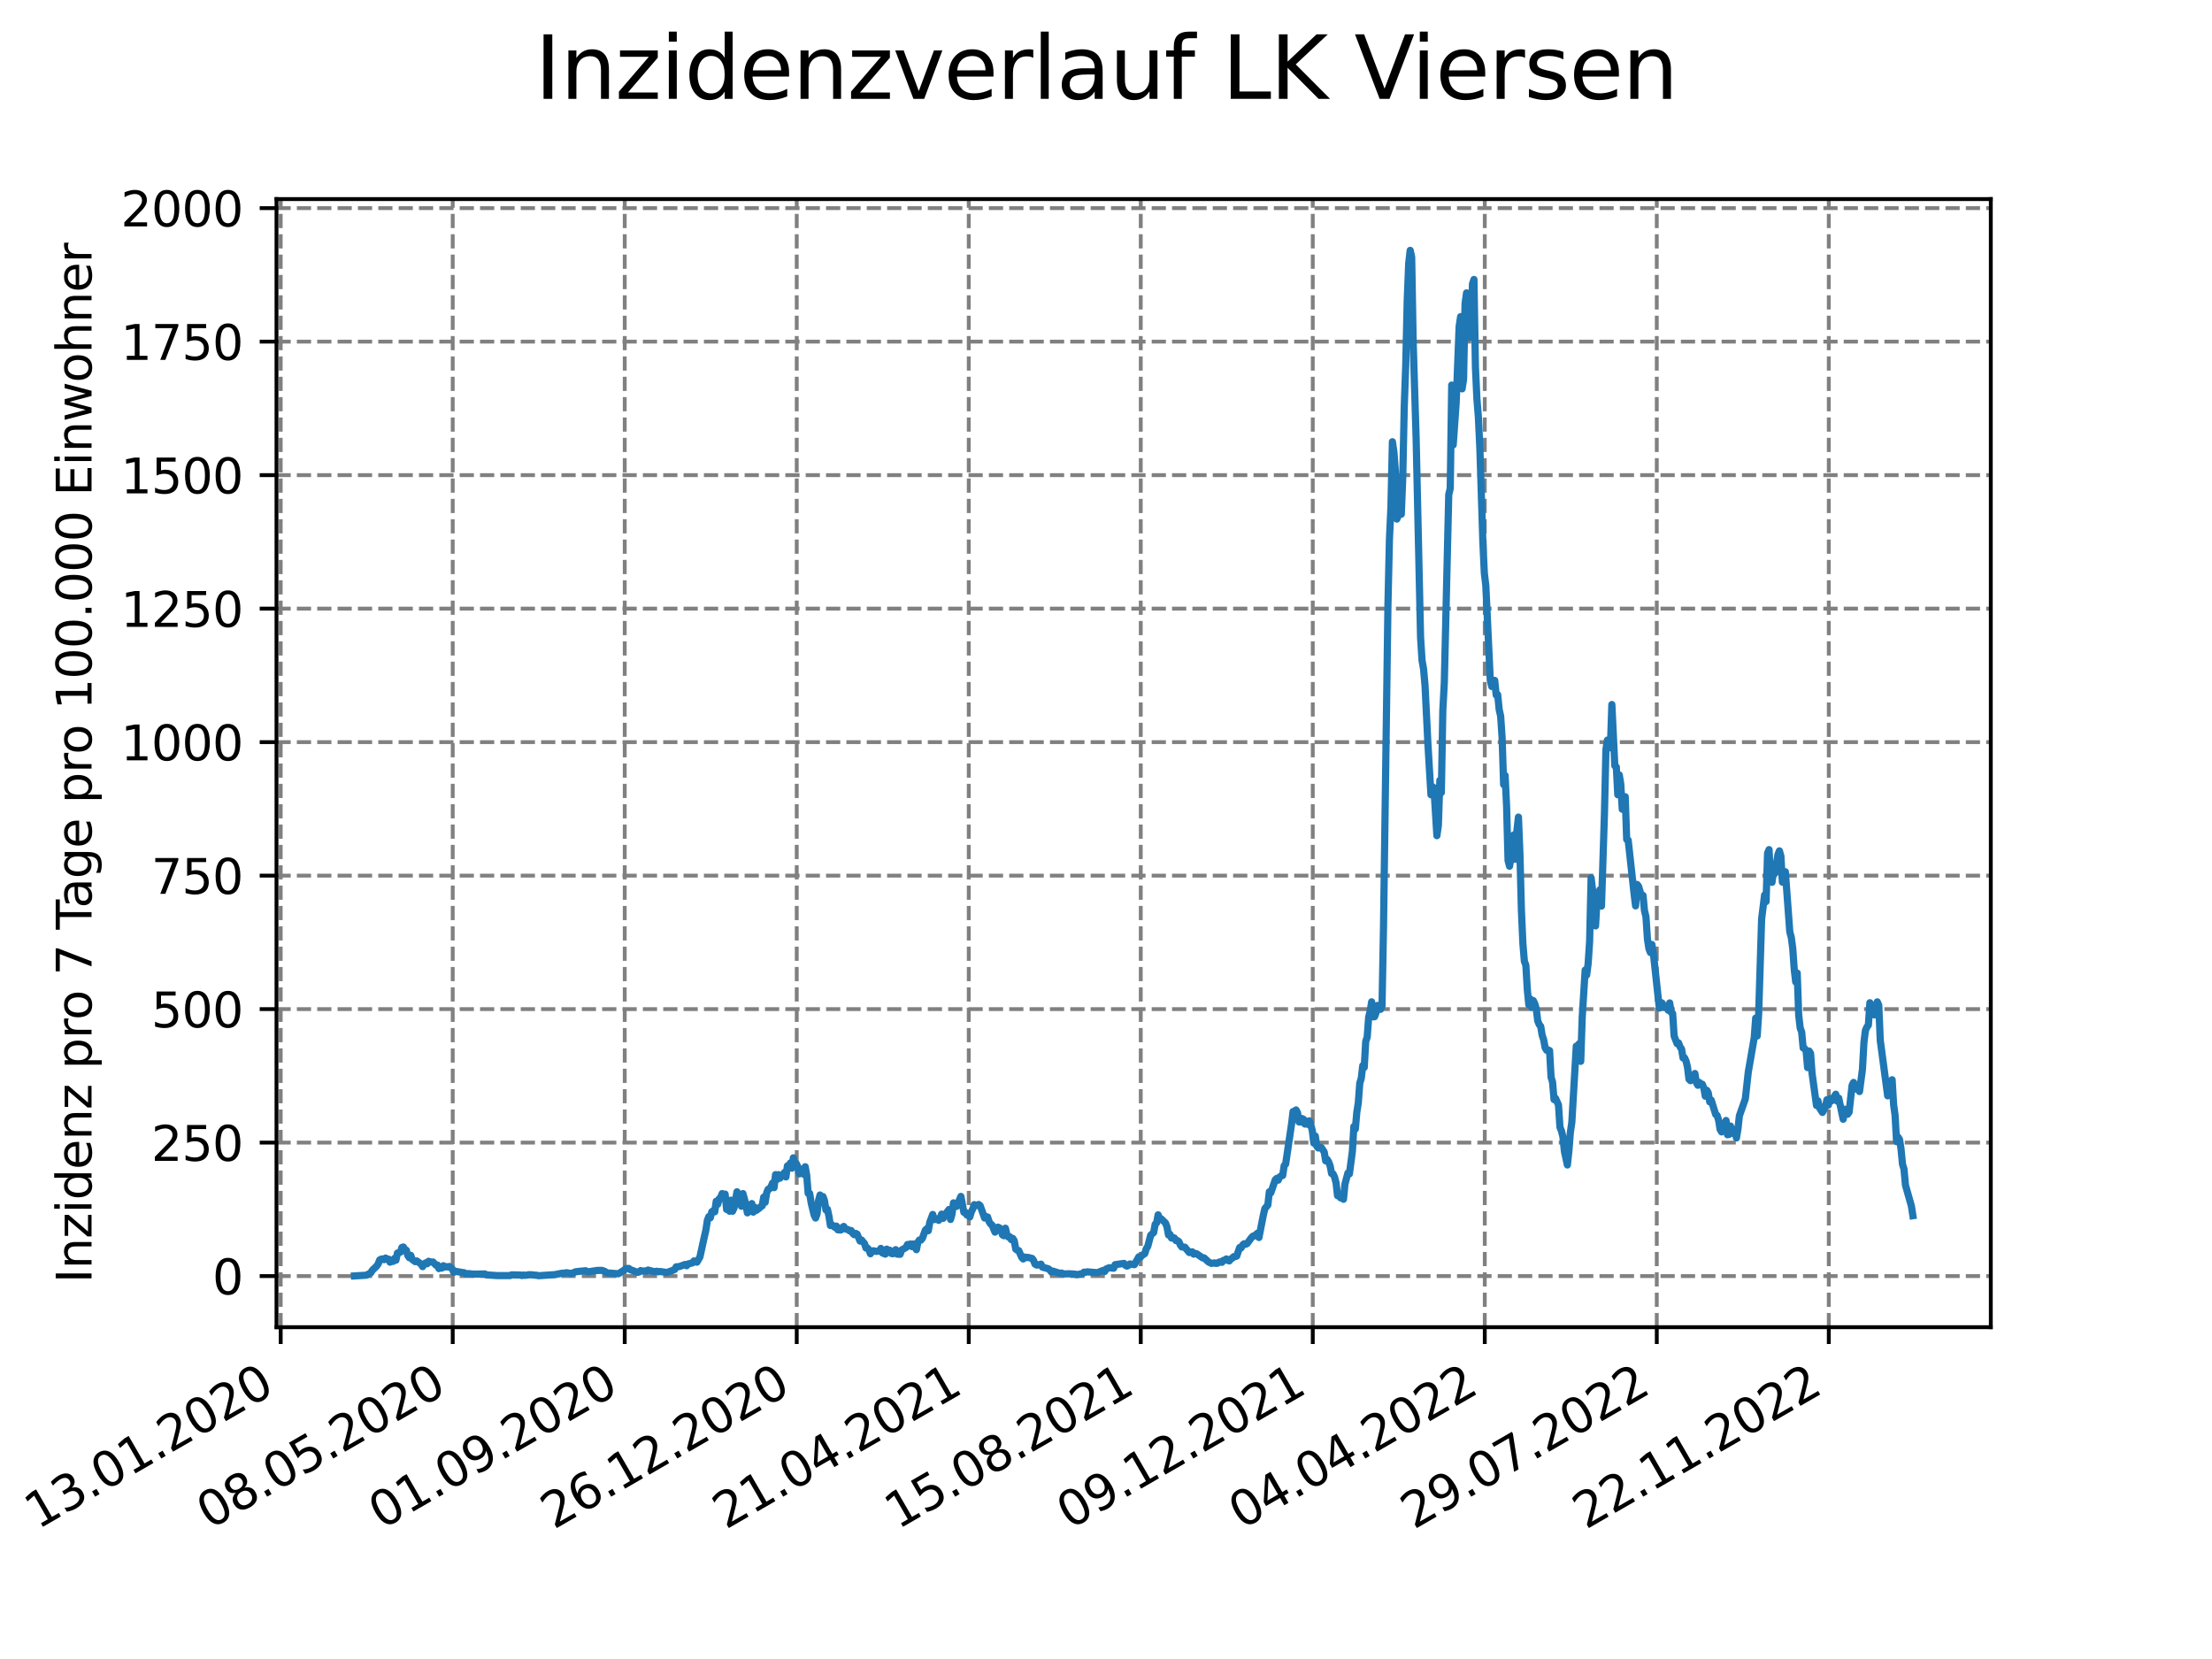 <?xml version="1.0" encoding="utf-8" standalone="no"?>
<!DOCTYPE svg PUBLIC "-//W3C//DTD SVG 1.1//EN"
  "http://www.w3.org/Graphics/SVG/1.1/DTD/svg11.dtd">
<svg xmlns:xlink="http://www.w3.org/1999/xlink" width="460.8pt" height="345.6pt" viewBox="0 0 460.8 345.6" xmlns="http://www.w3.org/2000/svg" version="1.1">
 <defs>
  <style type="text/css">*{stroke-linejoin: round; stroke-linecap: butt}</style>
 </defs>
 <g id="figure_1">
  <g id="patch_1">
   <path d="M 0 345.6 
L 460.8 345.6 
L 460.8 0 
L 0 0 
z
" style="fill: #ffffff"/>
  </g>
  <g id="axes_1">
   <g id="patch_2">
    <path d="M 57.6 276.48 
L 414.72 276.48 
L 414.72 41.472 
L 57.6 41.472 
z
" style="fill: #ffffff"/>
   </g>
   <g id="matplotlib.axis_1">
    <g id="xtick_1">
     <g id="line2d_1">
      <path d="M 58.478 276.48 
L 58.478 41.472 
" clip-path="url(#p0a56bf71f1)" style="fill: none; stroke-dasharray: 2.96,1.28; stroke-dashoffset: 0; stroke: #808080; stroke-width: 0.8"/>
     </g>
     <g id="line2d_2">
      <defs>
       <path id="md0019b7630" d="M 0 0 
L 0 3.5 
" style="stroke: #000000; stroke-width: 0.8"/>
      </defs>
      <g>
       <use xlink:href="#md0019b7630" x="58.478" y="276.48" style="stroke: #000000; stroke-width: 0.8"/>
      </g>
     </g>
     <g id="text_1">
      <!-- 13.01.2020 -->
      <g transform="translate(7.853 318.689) rotate(-30) scale(0.1 -0.1)">
       <defs>
        <path id="DejaVuSans-31" d="M 794 531 
L 1825 531 
L 1825 4091 
L 703 3866 
L 703 4441 
L 1819 4666 
L 2450 4666 
L 2450 531 
L 3481 531 
L 3481 0 
L 794 0 
L 794 531 
z
" transform="scale(0.016)"/>
        <path id="DejaVuSans-33" d="M 2597 2516 
Q 3050 2419 3304 2112 
Q 3559 1806 3559 1356 
Q 3559 666 3084 287 
Q 2609 -91 1734 -91 
Q 1441 -91 1130 -33 
Q 819 25 488 141 
L 488 750 
Q 750 597 1062 519 
Q 1375 441 1716 441 
Q 2309 441 2620 675 
Q 2931 909 2931 1356 
Q 2931 1769 2642 2001 
Q 2353 2234 1838 2234 
L 1294 2234 
L 1294 2753 
L 1863 2753 
Q 2328 2753 2575 2939 
Q 2822 3125 2822 3475 
Q 2822 3834 2567 4026 
Q 2313 4219 1838 4219 
Q 1578 4219 1281 4162 
Q 984 4106 628 3988 
L 628 4550 
Q 988 4650 1302 4700 
Q 1616 4750 1894 4750 
Q 2613 4750 3031 4423 
Q 3450 4097 3450 3541 
Q 3450 3153 3228 2886 
Q 3006 2619 2597 2516 
z
" transform="scale(0.016)"/>
        <path id="DejaVuSans-2e" d="M 684 794 
L 1344 794 
L 1344 0 
L 684 0 
L 684 794 
z
" transform="scale(0.016)"/>
        <path id="DejaVuSans-30" d="M 2034 4250 
Q 1547 4250 1301 3770 
Q 1056 3291 1056 2328 
Q 1056 1369 1301 889 
Q 1547 409 2034 409 
Q 2525 409 2770 889 
Q 3016 1369 3016 2328 
Q 3016 3291 2770 3770 
Q 2525 4250 2034 4250 
z
M 2034 4750 
Q 2819 4750 3233 4129 
Q 3647 3509 3647 2328 
Q 3647 1150 3233 529 
Q 2819 -91 2034 -91 
Q 1250 -91 836 529 
Q 422 1150 422 2328 
Q 422 3509 836 4129 
Q 1250 4750 2034 4750 
z
" transform="scale(0.016)"/>
        <path id="DejaVuSans-32" d="M 1228 531 
L 3431 531 
L 3431 0 
L 469 0 
L 469 531 
Q 828 903 1448 1529 
Q 2069 2156 2228 2338 
Q 2531 2678 2651 2914 
Q 2772 3150 2772 3378 
Q 2772 3750 2511 3984 
Q 2250 4219 1831 4219 
Q 1534 4219 1204 4116 
Q 875 4013 500 3803 
L 500 4441 
Q 881 4594 1212 4672 
Q 1544 4750 1819 4750 
Q 2544 4750 2975 4387 
Q 3406 4025 3406 3419 
Q 3406 3131 3298 2873 
Q 3191 2616 2906 2266 
Q 2828 2175 2409 1742 
Q 1991 1309 1228 531 
z
" transform="scale(0.016)"/>
       </defs>
       <use xlink:href="#DejaVuSans-31"/>
       <use xlink:href="#DejaVuSans-33" x="63.623"/>
       <use xlink:href="#DejaVuSans-2e" x="127.246"/>
       <use xlink:href="#DejaVuSans-30" x="159.033"/>
       <use xlink:href="#DejaVuSans-31" x="222.656"/>
       <use xlink:href="#DejaVuSans-2e" x="286.279"/>
       <use xlink:href="#DejaVuSans-32" x="318.066"/>
       <use xlink:href="#DejaVuSans-30" x="381.689"/>
       <use xlink:href="#DejaVuSans-32" x="445.312"/>
       <use xlink:href="#DejaVuSans-30" x="508.936"/>
      </g>
     </g>
    </g>
    <g id="xtick_2">
     <g id="line2d_3">
      <path d="M 94.31 276.48 
L 94.31 41.472 
" clip-path="url(#p0a56bf71f1)" style="fill: none; stroke-dasharray: 2.96,1.28; stroke-dashoffset: 0; stroke: #808080; stroke-width: 0.8"/>
     </g>
     <g id="line2d_4">
      <g>
       <use xlink:href="#md0019b7630" x="94.31" y="276.48" style="stroke: #000000; stroke-width: 0.8"/>
      </g>
     </g>
     <g id="text_2">
      <!-- 08.05.2020 -->
      <g transform="translate(43.685 318.689) rotate(-30) scale(0.1 -0.1)">
       <defs>
        <path id="DejaVuSans-38" d="M 2034 2216 
Q 1584 2216 1326 1975 
Q 1069 1734 1069 1313 
Q 1069 891 1326 650 
Q 1584 409 2034 409 
Q 2484 409 2743 651 
Q 3003 894 3003 1313 
Q 3003 1734 2745 1975 
Q 2488 2216 2034 2216 
z
M 1403 2484 
Q 997 2584 770 2862 
Q 544 3141 544 3541 
Q 544 4100 942 4425 
Q 1341 4750 2034 4750 
Q 2731 4750 3128 4425 
Q 3525 4100 3525 3541 
Q 3525 3141 3298 2862 
Q 3072 2584 2669 2484 
Q 3125 2378 3379 2068 
Q 3634 1759 3634 1313 
Q 3634 634 3220 271 
Q 2806 -91 2034 -91 
Q 1263 -91 848 271 
Q 434 634 434 1313 
Q 434 1759 690 2068 
Q 947 2378 1403 2484 
z
M 1172 3481 
Q 1172 3119 1398 2916 
Q 1625 2713 2034 2713 
Q 2441 2713 2670 2916 
Q 2900 3119 2900 3481 
Q 2900 3844 2670 4047 
Q 2441 4250 2034 4250 
Q 1625 4250 1398 4047 
Q 1172 3844 1172 3481 
z
" transform="scale(0.016)"/>
        <path id="DejaVuSans-35" d="M 691 4666 
L 3169 4666 
L 3169 4134 
L 1269 4134 
L 1269 2991 
Q 1406 3038 1543 3061 
Q 1681 3084 1819 3084 
Q 2600 3084 3056 2656 
Q 3513 2228 3513 1497 
Q 3513 744 3044 326 
Q 2575 -91 1722 -91 
Q 1428 -91 1123 -41 
Q 819 9 494 109 
L 494 744 
Q 775 591 1075 516 
Q 1375 441 1709 441 
Q 2250 441 2565 725 
Q 2881 1009 2881 1497 
Q 2881 1984 2565 2268 
Q 2250 2553 1709 2553 
Q 1456 2553 1204 2497 
Q 953 2441 691 2322 
L 691 4666 
z
" transform="scale(0.016)"/>
       </defs>
       <use xlink:href="#DejaVuSans-30"/>
       <use xlink:href="#DejaVuSans-38" x="63.623"/>
       <use xlink:href="#DejaVuSans-2e" x="127.246"/>
       <use xlink:href="#DejaVuSans-30" x="159.033"/>
       <use xlink:href="#DejaVuSans-35" x="222.656"/>
       <use xlink:href="#DejaVuSans-2e" x="286.279"/>
       <use xlink:href="#DejaVuSans-32" x="318.066"/>
       <use xlink:href="#DejaVuSans-30" x="381.689"/>
       <use xlink:href="#DejaVuSans-32" x="445.312"/>
       <use xlink:href="#DejaVuSans-30" x="508.936"/>
      </g>
     </g>
    </g>
    <g id="xtick_3">
     <g id="line2d_5">
      <path d="M 130.143 276.48 
L 130.143 41.472 
" clip-path="url(#p0a56bf71f1)" style="fill: none; stroke-dasharray: 2.96,1.28; stroke-dashoffset: 0; stroke: #808080; stroke-width: 0.8"/>
     </g>
     <g id="line2d_6">
      <g>
       <use xlink:href="#md0019b7630" x="130.143" y="276.48" style="stroke: #000000; stroke-width: 0.8"/>
      </g>
     </g>
     <g id="text_3">
      <!-- 01.09.2020 -->
      <g transform="translate(79.518 318.689) rotate(-30) scale(0.1 -0.1)">
       <defs>
        <path id="DejaVuSans-39" d="M 703 97 
L 703 672 
Q 941 559 1184 500 
Q 1428 441 1663 441 
Q 2288 441 2617 861 
Q 2947 1281 2994 2138 
Q 2813 1869 2534 1725 
Q 2256 1581 1919 1581 
Q 1219 1581 811 2004 
Q 403 2428 403 3163 
Q 403 3881 828 4315 
Q 1253 4750 1959 4750 
Q 2769 4750 3195 4129 
Q 3622 3509 3622 2328 
Q 3622 1225 3098 567 
Q 2575 -91 1691 -91 
Q 1453 -91 1209 -44 
Q 966 3 703 97 
z
M 1959 2075 
Q 2384 2075 2632 2365 
Q 2881 2656 2881 3163 
Q 2881 3666 2632 3958 
Q 2384 4250 1959 4250 
Q 1534 4250 1286 3958 
Q 1038 3666 1038 3163 
Q 1038 2656 1286 2365 
Q 1534 2075 1959 2075 
z
" transform="scale(0.016)"/>
       </defs>
       <use xlink:href="#DejaVuSans-30"/>
       <use xlink:href="#DejaVuSans-31" x="63.623"/>
       <use xlink:href="#DejaVuSans-2e" x="127.246"/>
       <use xlink:href="#DejaVuSans-30" x="159.033"/>
       <use xlink:href="#DejaVuSans-39" x="222.656"/>
       <use xlink:href="#DejaVuSans-2e" x="286.279"/>
       <use xlink:href="#DejaVuSans-32" x="318.066"/>
       <use xlink:href="#DejaVuSans-30" x="381.689"/>
       <use xlink:href="#DejaVuSans-32" x="445.312"/>
       <use xlink:href="#DejaVuSans-30" x="508.936"/>
      </g>
     </g>
    </g>
    <g id="xtick_4">
     <g id="line2d_7">
      <path d="M 165.975 276.48 
L 165.975 41.472 
" clip-path="url(#p0a56bf71f1)" style="fill: none; stroke-dasharray: 2.96,1.28; stroke-dashoffset: 0; stroke: #808080; stroke-width: 0.8"/>
     </g>
     <g id="line2d_8">
      <g>
       <use xlink:href="#md0019b7630" x="165.975" y="276.48" style="stroke: #000000; stroke-width: 0.8"/>
      </g>
     </g>
     <g id="text_4">
      <!-- 26.12.2020 -->
      <g transform="translate(115.35 318.689) rotate(-30) scale(0.1 -0.1)">
       <defs>
        <path id="DejaVuSans-36" d="M 2113 2584 
Q 1688 2584 1439 2293 
Q 1191 2003 1191 1497 
Q 1191 994 1439 701 
Q 1688 409 2113 409 
Q 2538 409 2786 701 
Q 3034 994 3034 1497 
Q 3034 2003 2786 2293 
Q 2538 2584 2113 2584 
z
M 3366 4563 
L 3366 3988 
Q 3128 4100 2886 4159 
Q 2644 4219 2406 4219 
Q 1781 4219 1451 3797 
Q 1122 3375 1075 2522 
Q 1259 2794 1537 2939 
Q 1816 3084 2150 3084 
Q 2853 3084 3261 2657 
Q 3669 2231 3669 1497 
Q 3669 778 3244 343 
Q 2819 -91 2113 -91 
Q 1303 -91 875 529 
Q 447 1150 447 2328 
Q 447 3434 972 4092 
Q 1497 4750 2381 4750 
Q 2619 4750 2861 4703 
Q 3103 4656 3366 4563 
z
" transform="scale(0.016)"/>
       </defs>
       <use xlink:href="#DejaVuSans-32"/>
       <use xlink:href="#DejaVuSans-36" x="63.623"/>
       <use xlink:href="#DejaVuSans-2e" x="127.246"/>
       <use xlink:href="#DejaVuSans-31" x="159.033"/>
       <use xlink:href="#DejaVuSans-32" x="222.656"/>
       <use xlink:href="#DejaVuSans-2e" x="286.279"/>
       <use xlink:href="#DejaVuSans-32" x="318.066"/>
       <use xlink:href="#DejaVuSans-30" x="381.689"/>
       <use xlink:href="#DejaVuSans-32" x="445.312"/>
       <use xlink:href="#DejaVuSans-30" x="508.936"/>
      </g>
     </g>
    </g>
    <g id="xtick_5">
     <g id="line2d_9">
      <path d="M 201.808 276.48 
L 201.808 41.472 
" clip-path="url(#p0a56bf71f1)" style="fill: none; stroke-dasharray: 2.96,1.28; stroke-dashoffset: 0; stroke: #808080; stroke-width: 0.8"/>
     </g>
     <g id="line2d_10">
      <g>
       <use xlink:href="#md0019b7630" x="201.808" y="276.48" style="stroke: #000000; stroke-width: 0.8"/>
      </g>
     </g>
     <g id="text_5">
      <!-- 21.04.2021 -->
      <g transform="translate(151.182 318.689) rotate(-30) scale(0.1 -0.1)">
       <defs>
        <path id="DejaVuSans-34" d="M 2419 4116 
L 825 1625 
L 2419 1625 
L 2419 4116 
z
M 2253 4666 
L 3047 4666 
L 3047 1625 
L 3713 1625 
L 3713 1100 
L 3047 1100 
L 3047 0 
L 2419 0 
L 2419 1100 
L 313 1100 
L 313 1709 
L 2253 4666 
z
" transform="scale(0.016)"/>
       </defs>
       <use xlink:href="#DejaVuSans-32"/>
       <use xlink:href="#DejaVuSans-31" x="63.623"/>
       <use xlink:href="#DejaVuSans-2e" x="127.246"/>
       <use xlink:href="#DejaVuSans-30" x="159.033"/>
       <use xlink:href="#DejaVuSans-34" x="222.656"/>
       <use xlink:href="#DejaVuSans-2e" x="286.279"/>
       <use xlink:href="#DejaVuSans-32" x="318.066"/>
       <use xlink:href="#DejaVuSans-30" x="381.689"/>
       <use xlink:href="#DejaVuSans-32" x="445.312"/>
       <use xlink:href="#DejaVuSans-31" x="508.936"/>
      </g>
     </g>
    </g>
    <g id="xtick_6">
     <g id="line2d_11">
      <path d="M 237.64 276.48 
L 237.64 41.472 
" clip-path="url(#p0a56bf71f1)" style="fill: none; stroke-dasharray: 2.96,1.28; stroke-dashoffset: 0; stroke: #808080; stroke-width: 0.8"/>
     </g>
     <g id="line2d_12">
      <g>
       <use xlink:href="#md0019b7630" x="237.64" y="276.48" style="stroke: #000000; stroke-width: 0.8"/>
      </g>
     </g>
     <g id="text_6">
      <!-- 15.08.2021 -->
      <g transform="translate(187.015 318.689) rotate(-30) scale(0.1 -0.1)">
       <use xlink:href="#DejaVuSans-31"/>
       <use xlink:href="#DejaVuSans-35" x="63.623"/>
       <use xlink:href="#DejaVuSans-2e" x="127.246"/>
       <use xlink:href="#DejaVuSans-30" x="159.033"/>
       <use xlink:href="#DejaVuSans-38" x="222.656"/>
       <use xlink:href="#DejaVuSans-2e" x="286.279"/>
       <use xlink:href="#DejaVuSans-32" x="318.066"/>
       <use xlink:href="#DejaVuSans-30" x="381.689"/>
       <use xlink:href="#DejaVuSans-32" x="445.312"/>
       <use xlink:href="#DejaVuSans-31" x="508.936"/>
      </g>
     </g>
    </g>
    <g id="xtick_7">
     <g id="line2d_13">
      <path d="M 273.473 276.48 
L 273.473 41.472 
" clip-path="url(#p0a56bf71f1)" style="fill: none; stroke-dasharray: 2.96,1.28; stroke-dashoffset: 0; stroke: #808080; stroke-width: 0.8"/>
     </g>
     <g id="line2d_14">
      <g>
       <use xlink:href="#md0019b7630" x="273.473" y="276.48" style="stroke: #000000; stroke-width: 0.8"/>
      </g>
     </g>
     <g id="text_7">
      <!-- 09.12.2021 -->
      <g transform="translate(222.847 318.689) rotate(-30) scale(0.1 -0.1)">
       <use xlink:href="#DejaVuSans-30"/>
       <use xlink:href="#DejaVuSans-39" x="63.623"/>
       <use xlink:href="#DejaVuSans-2e" x="127.246"/>
       <use xlink:href="#DejaVuSans-31" x="159.033"/>
       <use xlink:href="#DejaVuSans-32" x="222.656"/>
       <use xlink:href="#DejaVuSans-2e" x="286.279"/>
       <use xlink:href="#DejaVuSans-32" x="318.066"/>
       <use xlink:href="#DejaVuSans-30" x="381.689"/>
       <use xlink:href="#DejaVuSans-32" x="445.312"/>
       <use xlink:href="#DejaVuSans-31" x="508.936"/>
      </g>
     </g>
    </g>
    <g id="xtick_8">
     <g id="line2d_15">
      <path d="M 309.305 276.48 
L 309.305 41.472 
" clip-path="url(#p0a56bf71f1)" style="fill: none; stroke-dasharray: 2.96,1.28; stroke-dashoffset: 0; stroke: #808080; stroke-width: 0.8"/>
     </g>
     <g id="line2d_16">
      <g>
       <use xlink:href="#md0019b7630" x="309.305" y="276.48" style="stroke: #000000; stroke-width: 0.8"/>
      </g>
     </g>
     <g id="text_8">
      <!-- 04.04.2022 -->
      <g transform="translate(258.68 318.689) rotate(-30) scale(0.1 -0.1)">
       <use xlink:href="#DejaVuSans-30"/>
       <use xlink:href="#DejaVuSans-34" x="63.623"/>
       <use xlink:href="#DejaVuSans-2e" x="127.246"/>
       <use xlink:href="#DejaVuSans-30" x="159.033"/>
       <use xlink:href="#DejaVuSans-34" x="222.656"/>
       <use xlink:href="#DejaVuSans-2e" x="286.279"/>
       <use xlink:href="#DejaVuSans-32" x="318.066"/>
       <use xlink:href="#DejaVuSans-30" x="381.689"/>
       <use xlink:href="#DejaVuSans-32" x="445.312"/>
       <use xlink:href="#DejaVuSans-32" x="508.936"/>
      </g>
     </g>
    </g>
    <g id="xtick_9">
     <g id="line2d_17">
      <path d="M 345.138 276.48 
L 345.138 41.472 
" clip-path="url(#p0a56bf71f1)" style="fill: none; stroke-dasharray: 2.96,1.28; stroke-dashoffset: 0; stroke: #808080; stroke-width: 0.8"/>
     </g>
     <g id="line2d_18">
      <g>
       <use xlink:href="#md0019b7630" x="345.138" y="276.48" style="stroke: #000000; stroke-width: 0.8"/>
      </g>
     </g>
     <g id="text_9">
      <!-- 29.07.2022 -->
      <g transform="translate(294.512 318.689) rotate(-30) scale(0.1 -0.1)">
       <defs>
        <path id="DejaVuSans-37" d="M 525 4666 
L 3525 4666 
L 3525 4397 
L 1831 0 
L 1172 0 
L 2766 4134 
L 525 4134 
L 525 4666 
z
" transform="scale(0.016)"/>
       </defs>
       <use xlink:href="#DejaVuSans-32"/>
       <use xlink:href="#DejaVuSans-39" x="63.623"/>
       <use xlink:href="#DejaVuSans-2e" x="127.246"/>
       <use xlink:href="#DejaVuSans-30" x="159.033"/>
       <use xlink:href="#DejaVuSans-37" x="222.656"/>
       <use xlink:href="#DejaVuSans-2e" x="286.279"/>
       <use xlink:href="#DejaVuSans-32" x="318.066"/>
       <use xlink:href="#DejaVuSans-30" x="381.689"/>
       <use xlink:href="#DejaVuSans-32" x="445.312"/>
       <use xlink:href="#DejaVuSans-32" x="508.936"/>
      </g>
     </g>
    </g>
    <g id="xtick_10">
     <g id="line2d_19">
      <path d="M 380.97 276.48 
L 380.97 41.472 
" clip-path="url(#p0a56bf71f1)" style="fill: none; stroke-dasharray: 2.96,1.28; stroke-dashoffset: 0; stroke: #808080; stroke-width: 0.8"/>
     </g>
     <g id="line2d_20">
      <g>
       <use xlink:href="#md0019b7630" x="380.97" y="276.48" style="stroke: #000000; stroke-width: 0.8"/>
      </g>
     </g>
     <g id="text_10">
      <!-- 22.11.2022 -->
      <g transform="translate(330.345 318.689) rotate(-30) scale(0.1 -0.1)">
       <use xlink:href="#DejaVuSans-32"/>
       <use xlink:href="#DejaVuSans-32" x="63.623"/>
       <use xlink:href="#DejaVuSans-2e" x="127.246"/>
       <use xlink:href="#DejaVuSans-31" x="159.033"/>
       <use xlink:href="#DejaVuSans-31" x="222.656"/>
       <use xlink:href="#DejaVuSans-2e" x="286.279"/>
       <use xlink:href="#DejaVuSans-32" x="318.066"/>
       <use xlink:href="#DejaVuSans-30" x="381.689"/>
       <use xlink:href="#DejaVuSans-32" x="445.312"/>
       <use xlink:href="#DejaVuSans-32" x="508.936"/>
      </g>
     </g>
    </g>
   </g>
   <g id="matplotlib.axis_2">
    <g id="ytick_1">
     <g id="line2d_21">
      <path d="M 57.6 265.835 
L 414.72 265.835 
" clip-path="url(#p0a56bf71f1)" style="fill: none; stroke-dasharray: 2.96,1.28; stroke-dashoffset: 0; stroke: #808080; stroke-width: 0.8"/>
     </g>
     <g id="line2d_22">
      <defs>
       <path id="m71e18b6709" d="M 0 0 
L -3.5 0 
" style="stroke: #000000; stroke-width: 0.8"/>
      </defs>
      <g>
       <use xlink:href="#m71e18b6709" x="57.6" y="265.835" style="stroke: #000000; stroke-width: 0.8"/>
      </g>
     </g>
     <g id="text_11">
      <!-- 0 -->
      <g transform="translate(44.237 269.634) scale(0.1 -0.1)">
       <use xlink:href="#DejaVuSans-30"/>
      </g>
     </g>
    </g>
    <g id="ytick_2">
     <g id="line2d_23">
      <path d="M 57.6 238.026 
L 414.72 238.026 
" clip-path="url(#p0a56bf71f1)" style="fill: none; stroke-dasharray: 2.96,1.28; stroke-dashoffset: 0; stroke: #808080; stroke-width: 0.8"/>
     </g>
     <g id="line2d_24">
      <g>
       <use xlink:href="#m71e18b6709" x="57.6" y="238.026" style="stroke: #000000; stroke-width: 0.8"/>
      </g>
     </g>
     <g id="text_12">
      <!-- 250 -->
      <g transform="translate(31.512 241.825) scale(0.1 -0.1)">
       <use xlink:href="#DejaVuSans-32"/>
       <use xlink:href="#DejaVuSans-35" x="63.623"/>
       <use xlink:href="#DejaVuSans-30" x="127.246"/>
      </g>
     </g>
    </g>
    <g id="ytick_3">
     <g id="line2d_25">
      <path d="M 57.6 210.216 
L 414.72 210.216 
" clip-path="url(#p0a56bf71f1)" style="fill: none; stroke-dasharray: 2.96,1.28; stroke-dashoffset: 0; stroke: #808080; stroke-width: 0.8"/>
     </g>
     <g id="line2d_26">
      <g>
       <use xlink:href="#m71e18b6709" x="57.6" y="210.216" style="stroke: #000000; stroke-width: 0.8"/>
      </g>
     </g>
     <g id="text_13">
      <!-- 500 -->
      <g transform="translate(31.512 214.016) scale(0.1 -0.1)">
       <use xlink:href="#DejaVuSans-35"/>
       <use xlink:href="#DejaVuSans-30" x="63.623"/>
       <use xlink:href="#DejaVuSans-30" x="127.246"/>
      </g>
     </g>
    </g>
    <g id="ytick_4">
     <g id="line2d_27">
      <path d="M 57.6 182.407 
L 414.72 182.407 
" clip-path="url(#p0a56bf71f1)" style="fill: none; stroke-dasharray: 2.96,1.28; stroke-dashoffset: 0; stroke: #808080; stroke-width: 0.8"/>
     </g>
     <g id="line2d_28">
      <g>
       <use xlink:href="#m71e18b6709" x="57.6" y="182.407" style="stroke: #000000; stroke-width: 0.8"/>
      </g>
     </g>
     <g id="text_14">
      <!-- 750 -->
      <g transform="translate(31.512 186.206) scale(0.1 -0.1)">
       <use xlink:href="#DejaVuSans-37"/>
       <use xlink:href="#DejaVuSans-35" x="63.623"/>
       <use xlink:href="#DejaVuSans-30" x="127.246"/>
      </g>
     </g>
    </g>
    <g id="ytick_5">
     <g id="line2d_29">
      <path d="M 57.6 154.598 
L 414.72 154.598 
" clip-path="url(#p0a56bf71f1)" style="fill: none; stroke-dasharray: 2.96,1.28; stroke-dashoffset: 0; stroke: #808080; stroke-width: 0.8"/>
     </g>
     <g id="line2d_30">
      <g>
       <use xlink:href="#m71e18b6709" x="57.6" y="154.598" style="stroke: #000000; stroke-width: 0.8"/>
      </g>
     </g>
     <g id="text_15">
      <!-- 1000 -->
      <g transform="translate(25.15 158.397) scale(0.1 -0.1)">
       <use xlink:href="#DejaVuSans-31"/>
       <use xlink:href="#DejaVuSans-30" x="63.623"/>
       <use xlink:href="#DejaVuSans-30" x="127.246"/>
       <use xlink:href="#DejaVuSans-30" x="190.869"/>
      </g>
     </g>
    </g>
    <g id="ytick_6">
     <g id="line2d_31">
      <path d="M 57.6 126.788 
L 414.72 126.788 
" clip-path="url(#p0a56bf71f1)" style="fill: none; stroke-dasharray: 2.96,1.28; stroke-dashoffset: 0; stroke: #808080; stroke-width: 0.8"/>
     </g>
     <g id="line2d_32">
      <g>
       <use xlink:href="#m71e18b6709" x="57.6" y="126.788" style="stroke: #000000; stroke-width: 0.8"/>
      </g>
     </g>
     <g id="text_16">
      <!-- 1250 -->
      <g transform="translate(25.15 130.588) scale(0.1 -0.1)">
       <use xlink:href="#DejaVuSans-31"/>
       <use xlink:href="#DejaVuSans-32" x="63.623"/>
       <use xlink:href="#DejaVuSans-35" x="127.246"/>
       <use xlink:href="#DejaVuSans-30" x="190.869"/>
      </g>
     </g>
    </g>
    <g id="ytick_7">
     <g id="line2d_33">
      <path d="M 57.6 98.979 
L 414.72 98.979 
" clip-path="url(#p0a56bf71f1)" style="fill: none; stroke-dasharray: 2.96,1.28; stroke-dashoffset: 0; stroke: #808080; stroke-width: 0.8"/>
     </g>
     <g id="line2d_34">
      <g>
       <use xlink:href="#m71e18b6709" x="57.6" y="98.979" style="stroke: #000000; stroke-width: 0.8"/>
      </g>
     </g>
     <g id="text_17">
      <!-- 1500 -->
      <g transform="translate(25.15 102.778) scale(0.1 -0.1)">
       <use xlink:href="#DejaVuSans-31"/>
       <use xlink:href="#DejaVuSans-35" x="63.623"/>
       <use xlink:href="#DejaVuSans-30" x="127.246"/>
       <use xlink:href="#DejaVuSans-30" x="190.869"/>
      </g>
     </g>
    </g>
    <g id="ytick_8">
     <g id="line2d_35">
      <path d="M 57.6 71.17 
L 414.72 71.17 
" clip-path="url(#p0a56bf71f1)" style="fill: none; stroke-dasharray: 2.96,1.28; stroke-dashoffset: 0; stroke: #808080; stroke-width: 0.8"/>
     </g>
     <g id="line2d_36">
      <g>
       <use xlink:href="#m71e18b6709" x="57.6" y="71.17" style="stroke: #000000; stroke-width: 0.8"/>
      </g>
     </g>
     <g id="text_18">
      <!-- 1750 -->
      <g transform="translate(25.15 74.969) scale(0.1 -0.1)">
       <use xlink:href="#DejaVuSans-31"/>
       <use xlink:href="#DejaVuSans-37" x="63.623"/>
       <use xlink:href="#DejaVuSans-35" x="127.246"/>
       <use xlink:href="#DejaVuSans-30" x="190.869"/>
      </g>
     </g>
    </g>
    <g id="ytick_9">
     <g id="line2d_37">
      <path d="M 57.6 43.361 
L 414.72 43.361 
" clip-path="url(#p0a56bf71f1)" style="fill: none; stroke-dasharray: 2.96,1.28; stroke-dashoffset: 0; stroke: #808080; stroke-width: 0.8"/>
     </g>
     <g id="line2d_38">
      <g>
       <use xlink:href="#m71e18b6709" x="57.6" y="43.361" style="stroke: #000000; stroke-width: 0.8"/>
      </g>
     </g>
     <g id="text_19">
      <!-- 2000 -->
      <g transform="translate(25.15 47.16) scale(0.1 -0.1)">
       <use xlink:href="#DejaVuSans-32"/>
       <use xlink:href="#DejaVuSans-30" x="63.623"/>
       <use xlink:href="#DejaVuSans-30" x="127.246"/>
       <use xlink:href="#DejaVuSans-30" x="190.869"/>
      </g>
     </g>
    </g>
    <g id="text_20">
     <!-- Inzidenz pro 7 Tage pro 100.000 Einwohner -->
     <g transform="translate(19.07 267.301) rotate(-90) scale(0.1 -0.1)">
      <defs>
       <path id="DejaVuSans-49" d="M 628 4666 
L 1259 4666 
L 1259 0 
L 628 0 
L 628 4666 
z
" transform="scale(0.016)"/>
       <path id="DejaVuSans-6e" d="M 3513 2113 
L 3513 0 
L 2938 0 
L 2938 2094 
Q 2938 2591 2744 2837 
Q 2550 3084 2163 3084 
Q 1697 3084 1428 2787 
Q 1159 2491 1159 1978 
L 1159 0 
L 581 0 
L 581 3500 
L 1159 3500 
L 1159 2956 
Q 1366 3272 1645 3428 
Q 1925 3584 2291 3584 
Q 2894 3584 3203 3211 
Q 3513 2838 3513 2113 
z
" transform="scale(0.016)"/>
       <path id="DejaVuSans-7a" d="M 353 3500 
L 3084 3500 
L 3084 2975 
L 922 459 
L 3084 459 
L 3084 0 
L 275 0 
L 275 525 
L 2438 3041 
L 353 3041 
L 353 3500 
z
" transform="scale(0.016)"/>
       <path id="DejaVuSans-69" d="M 603 3500 
L 1178 3500 
L 1178 0 
L 603 0 
L 603 3500 
z
M 603 4863 
L 1178 4863 
L 1178 4134 
L 603 4134 
L 603 4863 
z
" transform="scale(0.016)"/>
       <path id="DejaVuSans-64" d="M 2906 2969 
L 2906 4863 
L 3481 4863 
L 3481 0 
L 2906 0 
L 2906 525 
Q 2725 213 2448 61 
Q 2172 -91 1784 -91 
Q 1150 -91 751 415 
Q 353 922 353 1747 
Q 353 2572 751 3078 
Q 1150 3584 1784 3584 
Q 2172 3584 2448 3432 
Q 2725 3281 2906 2969 
z
M 947 1747 
Q 947 1113 1208 752 
Q 1469 391 1925 391 
Q 2381 391 2643 752 
Q 2906 1113 2906 1747 
Q 2906 2381 2643 2742 
Q 2381 3103 1925 3103 
Q 1469 3103 1208 2742 
Q 947 2381 947 1747 
z
" transform="scale(0.016)"/>
       <path id="DejaVuSans-65" d="M 3597 1894 
L 3597 1613 
L 953 1613 
Q 991 1019 1311 708 
Q 1631 397 2203 397 
Q 2534 397 2845 478 
Q 3156 559 3463 722 
L 3463 178 
Q 3153 47 2828 -22 
Q 2503 -91 2169 -91 
Q 1331 -91 842 396 
Q 353 884 353 1716 
Q 353 2575 817 3079 
Q 1281 3584 2069 3584 
Q 2775 3584 3186 3129 
Q 3597 2675 3597 1894 
z
M 3022 2063 
Q 3016 2534 2758 2815 
Q 2500 3097 2075 3097 
Q 1594 3097 1305 2825 
Q 1016 2553 972 2059 
L 3022 2063 
z
" transform="scale(0.016)"/>
       <path id="DejaVuSans-20" transform="scale(0.016)"/>
       <path id="DejaVuSans-70" d="M 1159 525 
L 1159 -1331 
L 581 -1331 
L 581 3500 
L 1159 3500 
L 1159 2969 
Q 1341 3281 1617 3432 
Q 1894 3584 2278 3584 
Q 2916 3584 3314 3078 
Q 3713 2572 3713 1747 
Q 3713 922 3314 415 
Q 2916 -91 2278 -91 
Q 1894 -91 1617 61 
Q 1341 213 1159 525 
z
M 3116 1747 
Q 3116 2381 2855 2742 
Q 2594 3103 2138 3103 
Q 1681 3103 1420 2742 
Q 1159 2381 1159 1747 
Q 1159 1113 1420 752 
Q 1681 391 2138 391 
Q 2594 391 2855 752 
Q 3116 1113 3116 1747 
z
" transform="scale(0.016)"/>
       <path id="DejaVuSans-72" d="M 2631 2963 
Q 2534 3019 2420 3045 
Q 2306 3072 2169 3072 
Q 1681 3072 1420 2755 
Q 1159 2438 1159 1844 
L 1159 0 
L 581 0 
L 581 3500 
L 1159 3500 
L 1159 2956 
Q 1341 3275 1631 3429 
Q 1922 3584 2338 3584 
Q 2397 3584 2469 3576 
Q 2541 3569 2628 3553 
L 2631 2963 
z
" transform="scale(0.016)"/>
       <path id="DejaVuSans-6f" d="M 1959 3097 
Q 1497 3097 1228 2736 
Q 959 2375 959 1747 
Q 959 1119 1226 758 
Q 1494 397 1959 397 
Q 2419 397 2687 759 
Q 2956 1122 2956 1747 
Q 2956 2369 2687 2733 
Q 2419 3097 1959 3097 
z
M 1959 3584 
Q 2709 3584 3137 3096 
Q 3566 2609 3566 1747 
Q 3566 888 3137 398 
Q 2709 -91 1959 -91 
Q 1206 -91 779 398 
Q 353 888 353 1747 
Q 353 2609 779 3096 
Q 1206 3584 1959 3584 
z
" transform="scale(0.016)"/>
       <path id="DejaVuSans-54" d="M -19 4666 
L 3928 4666 
L 3928 4134 
L 2272 4134 
L 2272 0 
L 1638 0 
L 1638 4134 
L -19 4134 
L -19 4666 
z
" transform="scale(0.016)"/>
       <path id="DejaVuSans-61" d="M 2194 1759 
Q 1497 1759 1228 1600 
Q 959 1441 959 1056 
Q 959 750 1161 570 
Q 1363 391 1709 391 
Q 2188 391 2477 730 
Q 2766 1069 2766 1631 
L 2766 1759 
L 2194 1759 
z
M 3341 1997 
L 3341 0 
L 2766 0 
L 2766 531 
Q 2569 213 2275 61 
Q 1981 -91 1556 -91 
Q 1019 -91 701 211 
Q 384 513 384 1019 
Q 384 1609 779 1909 
Q 1175 2209 1959 2209 
L 2766 2209 
L 2766 2266 
Q 2766 2663 2505 2880 
Q 2244 3097 1772 3097 
Q 1472 3097 1187 3025 
Q 903 2953 641 2809 
L 641 3341 
Q 956 3463 1253 3523 
Q 1550 3584 1831 3584 
Q 2591 3584 2966 3190 
Q 3341 2797 3341 1997 
z
" transform="scale(0.016)"/>
       <path id="DejaVuSans-67" d="M 2906 1791 
Q 2906 2416 2648 2759 
Q 2391 3103 1925 3103 
Q 1463 3103 1205 2759 
Q 947 2416 947 1791 
Q 947 1169 1205 825 
Q 1463 481 1925 481 
Q 2391 481 2648 825 
Q 2906 1169 2906 1791 
z
M 3481 434 
Q 3481 -459 3084 -895 
Q 2688 -1331 1869 -1331 
Q 1566 -1331 1297 -1286 
Q 1028 -1241 775 -1147 
L 775 -588 
Q 1028 -725 1275 -790 
Q 1522 -856 1778 -856 
Q 2344 -856 2625 -561 
Q 2906 -266 2906 331 
L 2906 616 
Q 2728 306 2450 153 
Q 2172 0 1784 0 
Q 1141 0 747 490 
Q 353 981 353 1791 
Q 353 2603 747 3093 
Q 1141 3584 1784 3584 
Q 2172 3584 2450 3431 
Q 2728 3278 2906 2969 
L 2906 3500 
L 3481 3500 
L 3481 434 
z
" transform="scale(0.016)"/>
       <path id="DejaVuSans-45" d="M 628 4666 
L 3578 4666 
L 3578 4134 
L 1259 4134 
L 1259 2753 
L 3481 2753 
L 3481 2222 
L 1259 2222 
L 1259 531 
L 3634 531 
L 3634 0 
L 628 0 
L 628 4666 
z
" transform="scale(0.016)"/>
       <path id="DejaVuSans-77" d="M 269 3500 
L 844 3500 
L 1563 769 
L 2278 3500 
L 2956 3500 
L 3675 769 
L 4391 3500 
L 4966 3500 
L 4050 0 
L 3372 0 
L 2619 2869 
L 1863 0 
L 1184 0 
L 269 3500 
z
" transform="scale(0.016)"/>
       <path id="DejaVuSans-68" d="M 3513 2113 
L 3513 0 
L 2938 0 
L 2938 2094 
Q 2938 2591 2744 2837 
Q 2550 3084 2163 3084 
Q 1697 3084 1428 2787 
Q 1159 2491 1159 1978 
L 1159 0 
L 581 0 
L 581 4863 
L 1159 4863 
L 1159 2956 
Q 1366 3272 1645 3428 
Q 1925 3584 2291 3584 
Q 2894 3584 3203 3211 
Q 3513 2838 3513 2113 
z
" transform="scale(0.016)"/>
      </defs>
      <use xlink:href="#DejaVuSans-49"/>
      <use xlink:href="#DejaVuSans-6e" x="29.492"/>
      <use xlink:href="#DejaVuSans-7a" x="92.871"/>
      <use xlink:href="#DejaVuSans-69" x="145.361"/>
      <use xlink:href="#DejaVuSans-64" x="173.145"/>
      <use xlink:href="#DejaVuSans-65" x="236.621"/>
      <use xlink:href="#DejaVuSans-6e" x="298.145"/>
      <use xlink:href="#DejaVuSans-7a" x="361.523"/>
      <use xlink:href="#DejaVuSans-20" x="414.014"/>
      <use xlink:href="#DejaVuSans-70" x="445.801"/>
      <use xlink:href="#DejaVuSans-72" x="509.277"/>
      <use xlink:href="#DejaVuSans-6f" x="548.141"/>
      <use xlink:href="#DejaVuSans-20" x="609.322"/>
      <use xlink:href="#DejaVuSans-37" x="641.109"/>
      <use xlink:href="#DejaVuSans-20" x="704.732"/>
      <use xlink:href="#DejaVuSans-54" x="736.52"/>
      <use xlink:href="#DejaVuSans-61" x="781.104"/>
      <use xlink:href="#DejaVuSans-67" x="842.383"/>
      <use xlink:href="#DejaVuSans-65" x="905.859"/>
      <use xlink:href="#DejaVuSans-20" x="967.383"/>
      <use xlink:href="#DejaVuSans-70" x="999.17"/>
      <use xlink:href="#DejaVuSans-72" x="1062.646"/>
      <use xlink:href="#DejaVuSans-6f" x="1101.51"/>
      <use xlink:href="#DejaVuSans-20" x="1162.691"/>
      <use xlink:href="#DejaVuSans-31" x="1194.479"/>
      <use xlink:href="#DejaVuSans-30" x="1258.102"/>
      <use xlink:href="#DejaVuSans-30" x="1321.725"/>
      <use xlink:href="#DejaVuSans-2e" x="1385.348"/>
      <use xlink:href="#DejaVuSans-30" x="1417.135"/>
      <use xlink:href="#DejaVuSans-30" x="1480.758"/>
      <use xlink:href="#DejaVuSans-30" x="1544.381"/>
      <use xlink:href="#DejaVuSans-20" x="1608.004"/>
      <use xlink:href="#DejaVuSans-45" x="1639.791"/>
      <use xlink:href="#DejaVuSans-69" x="1702.975"/>
      <use xlink:href="#DejaVuSans-6e" x="1730.758"/>
      <use xlink:href="#DejaVuSans-77" x="1794.137"/>
      <use xlink:href="#DejaVuSans-6f" x="1875.924"/>
      <use xlink:href="#DejaVuSans-68" x="1937.105"/>
      <use xlink:href="#DejaVuSans-6e" x="2000.484"/>
      <use xlink:href="#DejaVuSans-65" x="2063.863"/>
      <use xlink:href="#DejaVuSans-72" x="2125.387"/>
     </g>
    </g>
   </g>
   <g id="line2d_39">
    <path d="M 73.833 265.798 
L 75.686 265.686 
L 76.304 265.649 
L 77.231 265.165 
L 77.54 264.644 
L 78.466 263.751 
L 78.775 263.304 
L 79.084 262.485 
L 79.393 262.299 
L 79.702 262.262 
L 80.011 262.411 
L 80.32 262.076 
L 80.629 262.336 
L 80.937 262.299 
L 81.246 262.932 
L 81.555 262.597 
L 81.864 262.783 
L 82.173 262.15 
L 82.482 262.522 
L 82.791 261.034 
L 83.409 260.848 
L 83.718 259.88 
L 84.026 259.768 
L 84.335 260.289 
L 84.644 260.438 
L 84.953 261.555 
L 85.262 262.001 
L 85.571 261.518 
L 85.88 262.374 
L 86.498 262.82 
L 86.807 262.671 
L 87.733 263.341 
L 88.042 263.862 
L 88.351 263.304 
L 88.66 263.081 
L 88.969 263.267 
L 89.278 262.746 
L 89.896 262.932 
L 90.204 262.895 
L 90.822 263.565 
L 91.131 263.527 
L 91.44 264.272 
L 91.749 263.974 
L 92.058 264.16 
L 92.367 263.676 
L 92.676 263.937 
L 92.985 263.862 
L 93.293 263.937 
L 93.602 263.825 
L 94.22 264.346 
L 94.529 265.053 
L 94.838 264.83 
L 96.382 265.091 
L 96.691 265.128 
L 97 265.351 
L 97.618 265.314 
L 98.545 265.426 
L 101.016 265.388 
L 101.325 265.574 
L 103.487 265.723 
L 106.267 265.723 
L 106.576 265.574 
L 108.43 265.612 
L 108.738 265.723 
L 109.047 265.612 
L 109.356 265.686 
L 110.283 265.537 
L 110.901 265.574 
L 111.519 265.649 
L 111.828 265.649 
L 112.136 265.761 
L 114.299 265.612 
L 115.534 265.537 
L 117.079 265.24 
L 117.697 265.202 
L 118.006 265.128 
L 118.932 265.277 
L 119.241 265.24 
L 119.859 264.942 
L 120.786 264.83 
L 122.021 264.718 
L 122.33 264.942 
L 122.639 264.942 
L 123.257 264.83 
L 124.492 264.644 
L 125.419 264.644 
L 126.037 264.867 
L 126.346 265.165 
L 126.964 265.202 
L 128.817 265.351 
L 130.053 264.57 
L 130.362 264.272 
L 130.979 264.235 
L 131.288 264.495 
L 132.833 265.053 
L 133.142 264.979 
L 133.451 264.681 
L 133.759 264.793 
L 134.377 264.756 
L 134.686 264.83 
L 134.995 264.57 
L 136.231 264.905 
L 136.848 264.83 
L 137.157 264.942 
L 137.466 264.867 
L 138.702 265.053 
L 139.011 265.053 
L 139.937 264.718 
L 140.555 264.458 
L 140.864 263.9 
L 141.482 263.862 
L 142.718 263.416 
L 143.026 263.676 
L 143.335 263.304 
L 144.262 263.081 
L 144.571 262.671 
L 145.189 262.932 
L 145.807 261.852 
L 146.733 257.609 
L 147.042 256.307 
L 147.351 254.26 
L 147.66 253.441 
L 147.969 253.701 
L 148.278 252.436 
L 148.587 252.212 
L 148.896 252.436 
L 149.204 250.24 
L 149.513 250.873 
L 149.822 249.719 
L 150.131 249.458 
L 150.44 248.639 
L 150.749 249.086 
L 151.058 248.751 
L 151.367 251.952 
L 151.676 251.394 
L 151.985 252.324 
L 152.293 250.016 
L 152.602 252.324 
L 152.911 251.654 
L 153.529 248.267 
L 153.838 249.086 
L 154.147 249.198 
L 154.456 251.282 
L 154.765 248.639 
L 155.382 250.91 
L 155.691 252.659 
L 156 252.436 
L 156.618 250.724 
L 156.927 252.51 
L 157.236 251.505 
L 157.545 252.138 
L 158.163 251.691 
L 158.471 251.356 
L 158.78 251.208 
L 159.089 249.384 
L 159.398 250.463 
L 159.707 248.49 
L 160.016 247.746 
L 160.325 247.634 
L 160.634 247.188 
L 160.943 246.443 
L 161.252 247.411 
L 161.561 244.694 
L 161.869 245.699 
L 162.178 244.694 
L 162.487 245.438 
L 162.796 244.992 
L 163.105 244.768 
L 163.414 244.247 
L 163.723 245.178 
L 164.032 242.87 
L 164.341 242.87 
L 164.65 242.275 
L 164.958 243.354 
L 165.267 241.195 
L 165.576 242.684 
L 165.885 242.386 
L 166.194 243.056 
L 166.503 244.545 
L 166.812 243.54 
L 167.121 243.615 
L 167.43 244.62 
L 167.739 243.056 
L 168.047 244.806 
L 168.356 248.602 
L 168.665 248.602 
L 168.974 250.538 
L 169.592 253.106 
L 169.901 253.738 
L 170.21 252.882 
L 170.519 250.091 
L 170.828 248.937 
L 171.136 249.384 
L 171.445 249.272 
L 171.754 250.128 
L 172.063 252.064 
L 172.372 251.915 
L 172.681 253.329 
L 172.99 255.302 
L 173.299 255.153 
L 173.917 255.674 
L 174.225 255.413 
L 174.534 256.195 
L 175.152 256.232 
L 175.461 255.711 
L 175.77 255.488 
L 176.079 256.009 
L 176.697 256.158 
L 177.006 256.418 
L 177.314 256.344 
L 177.623 256.902 
L 177.932 257.2 
L 178.241 256.939 
L 178.55 257.088 
L 179.168 258.54 
L 179.477 258.317 
L 180.095 259.061 
L 180.403 259.991 
L 180.712 259.991 
L 181.021 260.364 
L 181.33 261.183 
L 181.639 260.699 
L 181.948 260.55 
L 182.566 260.699 
L 183.184 260.587 
L 183.492 260.066 
L 183.801 260.996 
L 184.419 261.257 
L 184.728 260.215 
L 185.037 260.55 
L 185.346 260.438 
L 185.655 261.108 
L 185.964 261.183 
L 186.273 260.885 
L 186.581 260.326 
L 186.89 261.257 
L 187.508 261.294 
L 187.817 260.401 
L 188.744 259.88 
L 189.053 259.247 
L 189.362 259.545 
L 189.67 259.135 
L 189.979 259.694 
L 190.288 259.135 
L 190.906 260.326 
L 191.215 258.763 
L 191.524 258.317 
L 191.833 258.354 
L 192.142 257.982 
L 192.759 256.269 
L 193.068 255.972 
L 193.377 256.381 
L 193.686 254.632 
L 194.304 252.994 
L 194.613 254.073 
L 195.231 253.887 
L 195.54 254.222 
L 195.848 253.813 
L 196.157 252.92 
L 196.466 253.813 
L 196.775 253.18 
L 197.702 251.952 
L 198.011 254.036 
L 198.32 252.92 
L 198.629 250.575 
L 198.937 251.208 
L 199.246 251.319 
L 199.555 250.686 
L 200.173 249.235 
L 200.791 252.547 
L 201.1 252.547 
L 201.409 253.106 
L 201.718 253.106 
L 202.026 253.515 
L 202.335 252.473 
L 202.644 251.84 
L 202.953 250.947 
L 203.262 251.17 
L 203.88 250.91 
L 204.189 251.17 
L 204.807 252.882 
L 205.115 253.738 
L 205.424 253.441 
L 205.733 253.515 
L 206.042 254.483 
L 206.351 254.967 
L 206.66 255.19 
L 207.278 256.679 
L 207.587 255.748 
L 207.896 255.637 
L 208.204 255.786 
L 208.513 256.158 
L 208.822 257.237 
L 209.131 257.423 
L 209.44 255.86 
L 209.749 257.163 
L 210.058 257.684 
L 210.367 257.647 
L 210.676 258.242 
L 210.985 257.982 
L 211.294 258.503 
L 211.602 260.215 
L 211.911 260.438 
L 212.22 260.513 
L 212.838 261.927 
L 213.147 262.262 
L 213.456 261.852 
L 213.765 262.001 
L 214.074 261.927 
L 215 262.15 
L 215.309 262.56 
L 215.618 263.341 
L 215.927 263.527 
L 216.236 263.527 
L 216.854 263.341 
L 217.163 263.974 
L 218.398 264.309 
L 218.707 264.57 
L 219.016 264.979 
L 219.325 264.793 
L 220.869 265.277 
L 221.178 265.202 
L 221.487 265.388 
L 222.723 265.351 
L 223.958 265.426 
L 224.267 265.537 
L 225.503 265.314 
L 225.812 265.016 
L 226.121 265.053 
L 226.43 264.942 
L 228.592 265.128 
L 229.828 264.644 
L 230.136 264.867 
L 230.445 264.346 
L 231.063 264.086 
L 231.99 264.197 
L 232.299 263.453 
L 234.152 263.192 
L 234.461 263.602 
L 234.77 263.751 
L 235.079 263.602 
L 235.388 263.304 
L 236.314 263.453 
L 237.241 261.815 
L 237.55 261.927 
L 237.859 261.555 
L 238.477 261.145 
L 238.786 260.14 
L 239.095 259.656 
L 239.712 257.312 
L 240.33 256.753 
L 240.639 255.041 
L 240.948 254.743 
L 241.257 253.069 
L 241.566 253.85 
L 241.875 253.887 
L 242.801 254.781 
L 243.11 255.599 
L 243.419 257.274 
L 243.728 257.126 
L 244.037 257.907 
L 244.346 257.795 
L 244.655 257.907 
L 244.964 258.428 
L 245.273 258.428 
L 245.581 258.652 
L 245.89 259.359 
L 246.199 259.768 
L 246.817 259.805 
L 247.744 260.922 
L 248.362 260.773 
L 248.67 261.257 
L 248.979 261.108 
L 249.288 261.183 
L 250.524 262.039 
L 250.833 262.039 
L 251.759 262.895 
L 252.377 263.192 
L 252.995 263.081 
L 253.304 263.192 
L 253.613 263.155 
L 253.922 262.932 
L 254.231 262.857 
L 254.54 262.969 
L 254.848 262.56 
L 255.157 262.522 
L 255.466 262.262 
L 255.775 262.56 
L 256.084 262.671 
L 256.393 262.262 
L 256.702 262.113 
L 257.011 261.778 
L 257.32 261.778 
L 257.629 261.666 
L 258.246 259.88 
L 258.555 259.954 
L 258.864 259.359 
L 259.173 259.098 
L 259.482 259.21 
L 259.791 259.061 
L 260.718 257.795 
L 261.026 257.498 
L 261.335 257.461 
L 261.953 256.902 
L 262.262 257.795 
L 263.189 253.069 
L 263.498 251.766 
L 264.116 251.021 
L 264.424 248.267 
L 264.733 248.49 
L 265.66 245.773 
L 265.969 245.476 
L 266.278 245.848 
L 266.587 245.178 
L 266.896 244.955 
L 267.205 244.88 
L 267.513 242.833 
L 267.822 242.498 
L 269.058 234.123 
L 269.367 231.555 
L 269.676 231.481 
L 269.985 231.22 
L 270.294 231.779 
L 270.602 233.714 
L 270.911 233.751 
L 271.22 233.007 
L 271.529 233.156 
L 271.838 234.161 
L 272.147 233.565 
L 272.456 234.235 
L 272.765 233.491 
L 273.074 234.347 
L 273.383 235.575 
L 273.691 238.143 
L 274 236.654 
L 274.309 238.776 
L 274.618 239.148 
L 274.927 238.962 
L 275.236 239.037 
L 275.854 239.967 
L 276.163 241.828 
L 276.472 241.53 
L 276.78 242.051 
L 277.089 242.87 
L 277.398 244.471 
L 277.707 244.545 
L 278.016 245.215 
L 278.325 246.406 
L 278.634 249.086 
L 278.943 249.086 
L 279.252 249.533 
L 279.561 249.049 
L 279.869 249.83 
L 280.178 246.667 
L 280.796 244.359 
L 281.105 244.545 
L 281.723 239.855 
L 282.032 234.682 
L 282.341 235.203 
L 282.65 231.704 
L 282.958 229.731 
L 283.267 225.637 
L 283.576 224.632 
L 283.885 221.99 
L 284.194 222.362 
L 284.503 216.965 
L 284.812 216.034 
L 285.121 211.866 
L 285.43 210.638 
L 285.739 208.702 
L 286.047 211.829 
L 286.356 211.791 
L 286.665 210.935 
L 286.974 209.447 
L 287.283 210.005 
L 287.592 210.265 
L 287.901 209.595 
L 288.21 193.107 
L 289.136 125.925 
L 289.445 112.339 
L 289.754 105.714 
L 290.063 92.017 
L 290.372 94.101 
L 290.681 98.158 
L 290.99 108.133 
L 291.299 107.389 
L 291.608 105.677 
L 291.917 107.128 
L 292.225 99.275 
L 292.534 84.61 
L 292.843 76.012 
L 293.152 62.464 
L 293.461 54.797 
L 293.77 52.154 
L 294.079 53.569 
L 294.388 71.211 
L 295.006 91.347 
L 295.932 132.81 
L 296.241 137.612 
L 296.55 139.324 
L 296.859 142.785 
L 297.477 155.254 
L 298.095 165.564 
L 298.403 163.889 
L 298.712 164.112 
L 299.33 174.087 
L 299.639 171.966 
L 299.948 162.549 
L 300.257 165.117 
L 300.566 147.996 
L 300.875 142.264 
L 301.801 103.034 
L 302.11 101.769 
L 302.419 80.218 
L 302.728 92.687 
L 303.346 83.94 
L 303.964 68.047 
L 304.273 65.963 
L 304.581 81 
L 304.89 78.99 
L 305.199 63.283 
L 305.508 61.013 
L 305.817 67.973 
L 306.126 70.318 
L 306.435 68.122 
L 306.744 59.152 
L 307.053 58.221 
L 307.362 76.571 
L 307.67 83.121 
L 307.979 86.992 
L 308.288 93.58 
L 308.906 112.86 
L 309.215 119.411 
L 309.524 121.979 
L 310.451 141.706 
L 310.759 143.009 
L 311.068 141.743 
L 311.377 141.743 
L 311.686 144.795 
L 311.995 144.721 
L 312.304 147.81 
L 312.613 149.187 
L 312.922 153.802 
L 313.231 163.442 
L 313.54 161.544 
L 313.849 167.909 
L 314.157 179.261 
L 314.466 180.452 
L 314.775 178.554 
L 315.084 178.182 
L 315.393 173.901 
L 315.702 179 
L 316.011 172.971 
L 316.32 170.216 
L 316.629 177.884 
L 316.938 189.645 
L 317.246 196.568 
L 317.555 200.253 
L 317.864 201.072 
L 318.173 206.208 
L 318.482 209.335 
L 318.791 208.107 
L 319.1 209.856 
L 319.409 208.442 
L 319.718 209.074 
L 320.027 210.154 
L 320.335 212.647 
L 320.644 213.429 
L 320.953 213.801 
L 321.262 215.662 
L 321.571 216.593 
L 321.88 218.268 
L 322.189 218.789 
L 322.498 218.714 
L 322.807 218.863 
L 323.116 224.409 
L 323.424 225.414 
L 323.733 229.062 
L 324.042 228.801 
L 324.66 230.178 
L 324.969 234.831 
L 325.278 235.575 
L 325.587 236.841 
L 325.896 239.855 
L 326.513 242.684 
L 326.822 239.818 
L 327.131 235.91 
L 327.44 233.826 
L 328.367 217.933 
L 328.676 217.821 
L 328.985 217.412 
L 329.294 221.096 
L 329.602 211.94 
L 330.22 202.077 
L 330.529 203.119 
L 330.838 200.737 
L 331.147 196.122 
L 331.456 182.871 
L 332.074 187.97 
L 332.383 192.884 
L 332.691 187.487 
L 333 185.923 
L 333.309 185.328 
L 333.618 188.752 
L 334.236 169.509 
L 334.545 156.147 
L 334.854 154.175 
L 335.472 155.775 
L 335.78 146.768 
L 336.398 159.534 
L 336.707 159.758 
L 337.016 165.564 
L 337.325 161.433 
L 337.634 163.331 
L 337.943 168.579 
L 338.252 166.234 
L 338.561 165.973 
L 338.869 174.869 
L 339.178 175.018 
L 340.414 186.221 
L 340.723 188.715 
L 341.032 184.248 
L 341.341 184.621 
L 341.958 186.779 
L 342.267 186.519 
L 342.576 189.72 
L 342.885 190.985 
L 343.194 195.638 
L 343.503 197.648 
L 343.812 198.429 
L 344.121 196.754 
L 344.43 198.615 
L 345.665 210.005 
L 345.974 208.814 
L 346.283 209 
L 346.592 209.819 
L 347.21 209.633 
L 347.519 210.451 
L 347.828 208.925 
L 348.136 210.898 
L 348.445 211.121 
L 348.754 215.848 
L 349.372 217.412 
L 349.681 217.263 
L 349.99 218.082 
L 350.299 218.528 
L 350.608 220.389 
L 350.917 220.352 
L 351.225 221.022 
L 351.534 222.287 
L 351.843 224.818 
L 352.152 225.116 
L 352.77 224.744 
L 353.079 223.627 
L 353.388 225.526 
L 353.697 226.084 
L 354.006 225.488 
L 354.314 225.861 
L 354.623 225.861 
L 354.932 226.642 
L 355.241 228.354 
L 355.55 227.126 
L 355.859 227.647 
L 356.168 229.545 
L 356.477 229.173 
L 357.403 232.151 
L 357.712 232.374 
L 358.021 233.379 
L 358.33 235.277 
L 358.639 235.798 
L 359.257 234.607 
L 359.566 233.416 
L 359.875 236.394 
L 360.184 236.319 
L 360.492 234.57 
L 360.801 236.096 
L 361.419 235.277 
L 361.728 237.064 
L 362.037 235.277 
L 362.346 232.449 
L 363.582 228.913 
L 364.199 223.33 
L 365.435 216.183 
L 365.744 212.089 
L 366.053 215.811 
L 366.362 211.159 
L 366.979 191.432 
L 367.597 186.444 
L 367.906 187.822 
L 368.215 177.735 
L 368.524 176.991 
L 368.833 183.02 
L 369.142 183.802 
L 369.451 181.159 
L 369.76 181.941 
L 370.377 178.033 
L 370.686 177.251 
L 370.995 178.368 
L 371.304 183.765 
L 371.613 183.095 
L 371.922 181.606 
L 372.849 194.149 
L 373.157 195.266 
L 373.466 197.611 
L 373.775 202.002 
L 374.084 204.571 
L 374.393 202.71 
L 374.702 211.494 
L 375.011 214.136 
L 375.32 214.992 
L 375.629 218.305 
L 375.938 218.417 
L 376.246 218.9 
L 376.555 222.399 
L 376.864 218.938 
L 377.173 219.422 
L 377.482 223.553 
L 378.409 230.29 
L 378.718 229.322 
L 379.027 230.774 
L 379.644 231.741 
L 380.262 230.625 
L 380.571 229.099 
L 380.88 230.215 
L 381.189 228.913 
L 381.498 229.359 
L 382.424 227.945 
L 382.733 229.397 
L 383.042 228.764 
L 383.969 233.156 
L 384.278 231.071 
L 384.587 232.151 
L 384.896 232.114 
L 385.205 231.667 
L 385.822 226.084 
L 386.131 225.488 
L 386.44 226.866 
L 387.058 226.679 
L 387.367 227.387 
L 387.985 222.734 
L 388.294 217.114 
L 388.602 214.657 
L 388.911 213.95 
L 389.22 213.541 
L 389.529 208.888 
L 389.838 211.233 
L 390.147 210.786 
L 390.456 211.419 
L 390.765 209.558 
L 391.074 208.702 
L 391.383 209.409 
L 391.691 216.704 
L 393.236 228.28 
L 393.545 228.019 
L 393.854 225.861 
L 394.163 224.93 
L 394.472 230.104 
L 394.78 232.337 
L 395.089 237.808 
L 395.398 236.878 
L 395.707 237.362 
L 396.016 239.334 
L 396.325 242.535 
L 396.634 243.54 
L 396.943 246.89 
L 398.178 251.245 
L 398.487 253.255 
L 398.487 253.255 
" clip-path="url(#p0a56bf71f1)" style="fill: none; stroke: #1f77b4; stroke-width: 1.5; stroke-linecap: square"/>
   </g>
   <g id="patch_3">
    <path d="M 57.6 276.48 
L 57.6 41.472 
" style="fill: none; stroke: #000000; stroke-width: 0.8; stroke-linejoin: miter; stroke-linecap: square"/>
   </g>
   <g id="patch_4">
    <path d="M 414.72 276.48 
L 414.72 41.472 
" style="fill: none; stroke: #000000; stroke-width: 0.8; stroke-linejoin: miter; stroke-linecap: square"/>
   </g>
   <g id="patch_5">
    <path d="M 57.6 276.48 
L 414.72 276.48 
" style="fill: none; stroke: #000000; stroke-width: 0.8; stroke-linejoin: miter; stroke-linecap: square"/>
   </g>
   <g id="patch_6">
    <path d="M 57.6 41.472 
L 414.72 41.472 
" style="fill: none; stroke: #000000; stroke-width: 0.8; stroke-linejoin: miter; stroke-linecap: square"/>
   </g>
  </g>
  <g id="text_21">
   <!-- Inzidenzverlauf LK Viersen -->
   <g transform="translate(111.427 20.589) scale(0.18 -0.18)">
    <defs>
     <path id="DejaVuSans-76" d="M 191 3500 
L 800 3500 
L 1894 563 
L 2988 3500 
L 3597 3500 
L 2284 0 
L 1503 0 
L 191 3500 
z
" transform="scale(0.016)"/>
     <path id="DejaVuSans-6c" d="M 603 4863 
L 1178 4863 
L 1178 0 
L 603 0 
L 603 4863 
z
" transform="scale(0.016)"/>
     <path id="DejaVuSans-75" d="M 544 1381 
L 544 3500 
L 1119 3500 
L 1119 1403 
Q 1119 906 1312 657 
Q 1506 409 1894 409 
Q 2359 409 2629 706 
Q 2900 1003 2900 1516 
L 2900 3500 
L 3475 3500 
L 3475 0 
L 2900 0 
L 2900 538 
Q 2691 219 2414 64 
Q 2138 -91 1772 -91 
Q 1169 -91 856 284 
Q 544 659 544 1381 
z
M 1991 3584 
L 1991 3584 
z
" transform="scale(0.016)"/>
     <path id="DejaVuSans-66" d="M 2375 4863 
L 2375 4384 
L 1825 4384 
Q 1516 4384 1395 4259 
Q 1275 4134 1275 3809 
L 1275 3500 
L 2222 3500 
L 2222 3053 
L 1275 3053 
L 1275 0 
L 697 0 
L 697 3053 
L 147 3053 
L 147 3500 
L 697 3500 
L 697 3744 
Q 697 4328 969 4595 
Q 1241 4863 1831 4863 
L 2375 4863 
z
" transform="scale(0.016)"/>
     <path id="DejaVuSans-4c" d="M 628 4666 
L 1259 4666 
L 1259 531 
L 3531 531 
L 3531 0 
L 628 0 
L 628 4666 
z
" transform="scale(0.016)"/>
     <path id="DejaVuSans-4b" d="M 628 4666 
L 1259 4666 
L 1259 2694 
L 3353 4666 
L 4166 4666 
L 1850 2491 
L 4331 0 
L 3500 0 
L 1259 2247 
L 1259 0 
L 628 0 
L 628 4666 
z
" transform="scale(0.016)"/>
     <path id="DejaVuSans-56" d="M 1831 0 
L 50 4666 
L 709 4666 
L 2188 738 
L 3669 4666 
L 4325 4666 
L 2547 0 
L 1831 0 
z
" transform="scale(0.016)"/>
     <path id="DejaVuSans-73" d="M 2834 3397 
L 2834 2853 
Q 2591 2978 2328 3040 
Q 2066 3103 1784 3103 
Q 1356 3103 1142 2972 
Q 928 2841 928 2578 
Q 928 2378 1081 2264 
Q 1234 2150 1697 2047 
L 1894 2003 
Q 2506 1872 2764 1633 
Q 3022 1394 3022 966 
Q 3022 478 2636 193 
Q 2250 -91 1575 -91 
Q 1294 -91 989 -36 
Q 684 19 347 128 
L 347 722 
Q 666 556 975 473 
Q 1284 391 1588 391 
Q 1994 391 2212 530 
Q 2431 669 2431 922 
Q 2431 1156 2273 1281 
Q 2116 1406 1581 1522 
L 1381 1569 
Q 847 1681 609 1914 
Q 372 2147 372 2553 
Q 372 3047 722 3315 
Q 1072 3584 1716 3584 
Q 2034 3584 2315 3537 
Q 2597 3491 2834 3397 
z
" transform="scale(0.016)"/>
    </defs>
    <use xlink:href="#DejaVuSans-49"/>
    <use xlink:href="#DejaVuSans-6e" x="29.492"/>
    <use xlink:href="#DejaVuSans-7a" x="92.871"/>
    <use xlink:href="#DejaVuSans-69" x="145.361"/>
    <use xlink:href="#DejaVuSans-64" x="173.145"/>
    <use xlink:href="#DejaVuSans-65" x="236.621"/>
    <use xlink:href="#DejaVuSans-6e" x="298.145"/>
    <use xlink:href="#DejaVuSans-7a" x="361.523"/>
    <use xlink:href="#DejaVuSans-76" x="414.014"/>
    <use xlink:href="#DejaVuSans-65" x="473.193"/>
    <use xlink:href="#DejaVuSans-72" x="534.717"/>
    <use xlink:href="#DejaVuSans-6c" x="575.83"/>
    <use xlink:href="#DejaVuSans-61" x="603.613"/>
    <use xlink:href="#DejaVuSans-75" x="664.893"/>
    <use xlink:href="#DejaVuSans-66" x="728.271"/>
    <use xlink:href="#DejaVuSans-20" x="763.477"/>
    <use xlink:href="#DejaVuSans-4c" x="795.264"/>
    <use xlink:href="#DejaVuSans-4b" x="850.977"/>
    <use xlink:href="#DejaVuSans-20" x="916.553"/>
    <use xlink:href="#DejaVuSans-56" x="948.34"/>
    <use xlink:href="#DejaVuSans-69" x="1014.498"/>
    <use xlink:href="#DejaVuSans-65" x="1042.281"/>
    <use xlink:href="#DejaVuSans-72" x="1103.805"/>
    <use xlink:href="#DejaVuSans-73" x="1144.918"/>
    <use xlink:href="#DejaVuSans-65" x="1197.018"/>
    <use xlink:href="#DejaVuSans-6e" x="1258.541"/>
   </g>
  </g>
 </g>
 <defs>
  <clipPath id="p0a56bf71f1">
   <rect x="57.6" y="41.472" width="357.12" height="235.008"/>
  </clipPath>
 </defs>
</svg>
